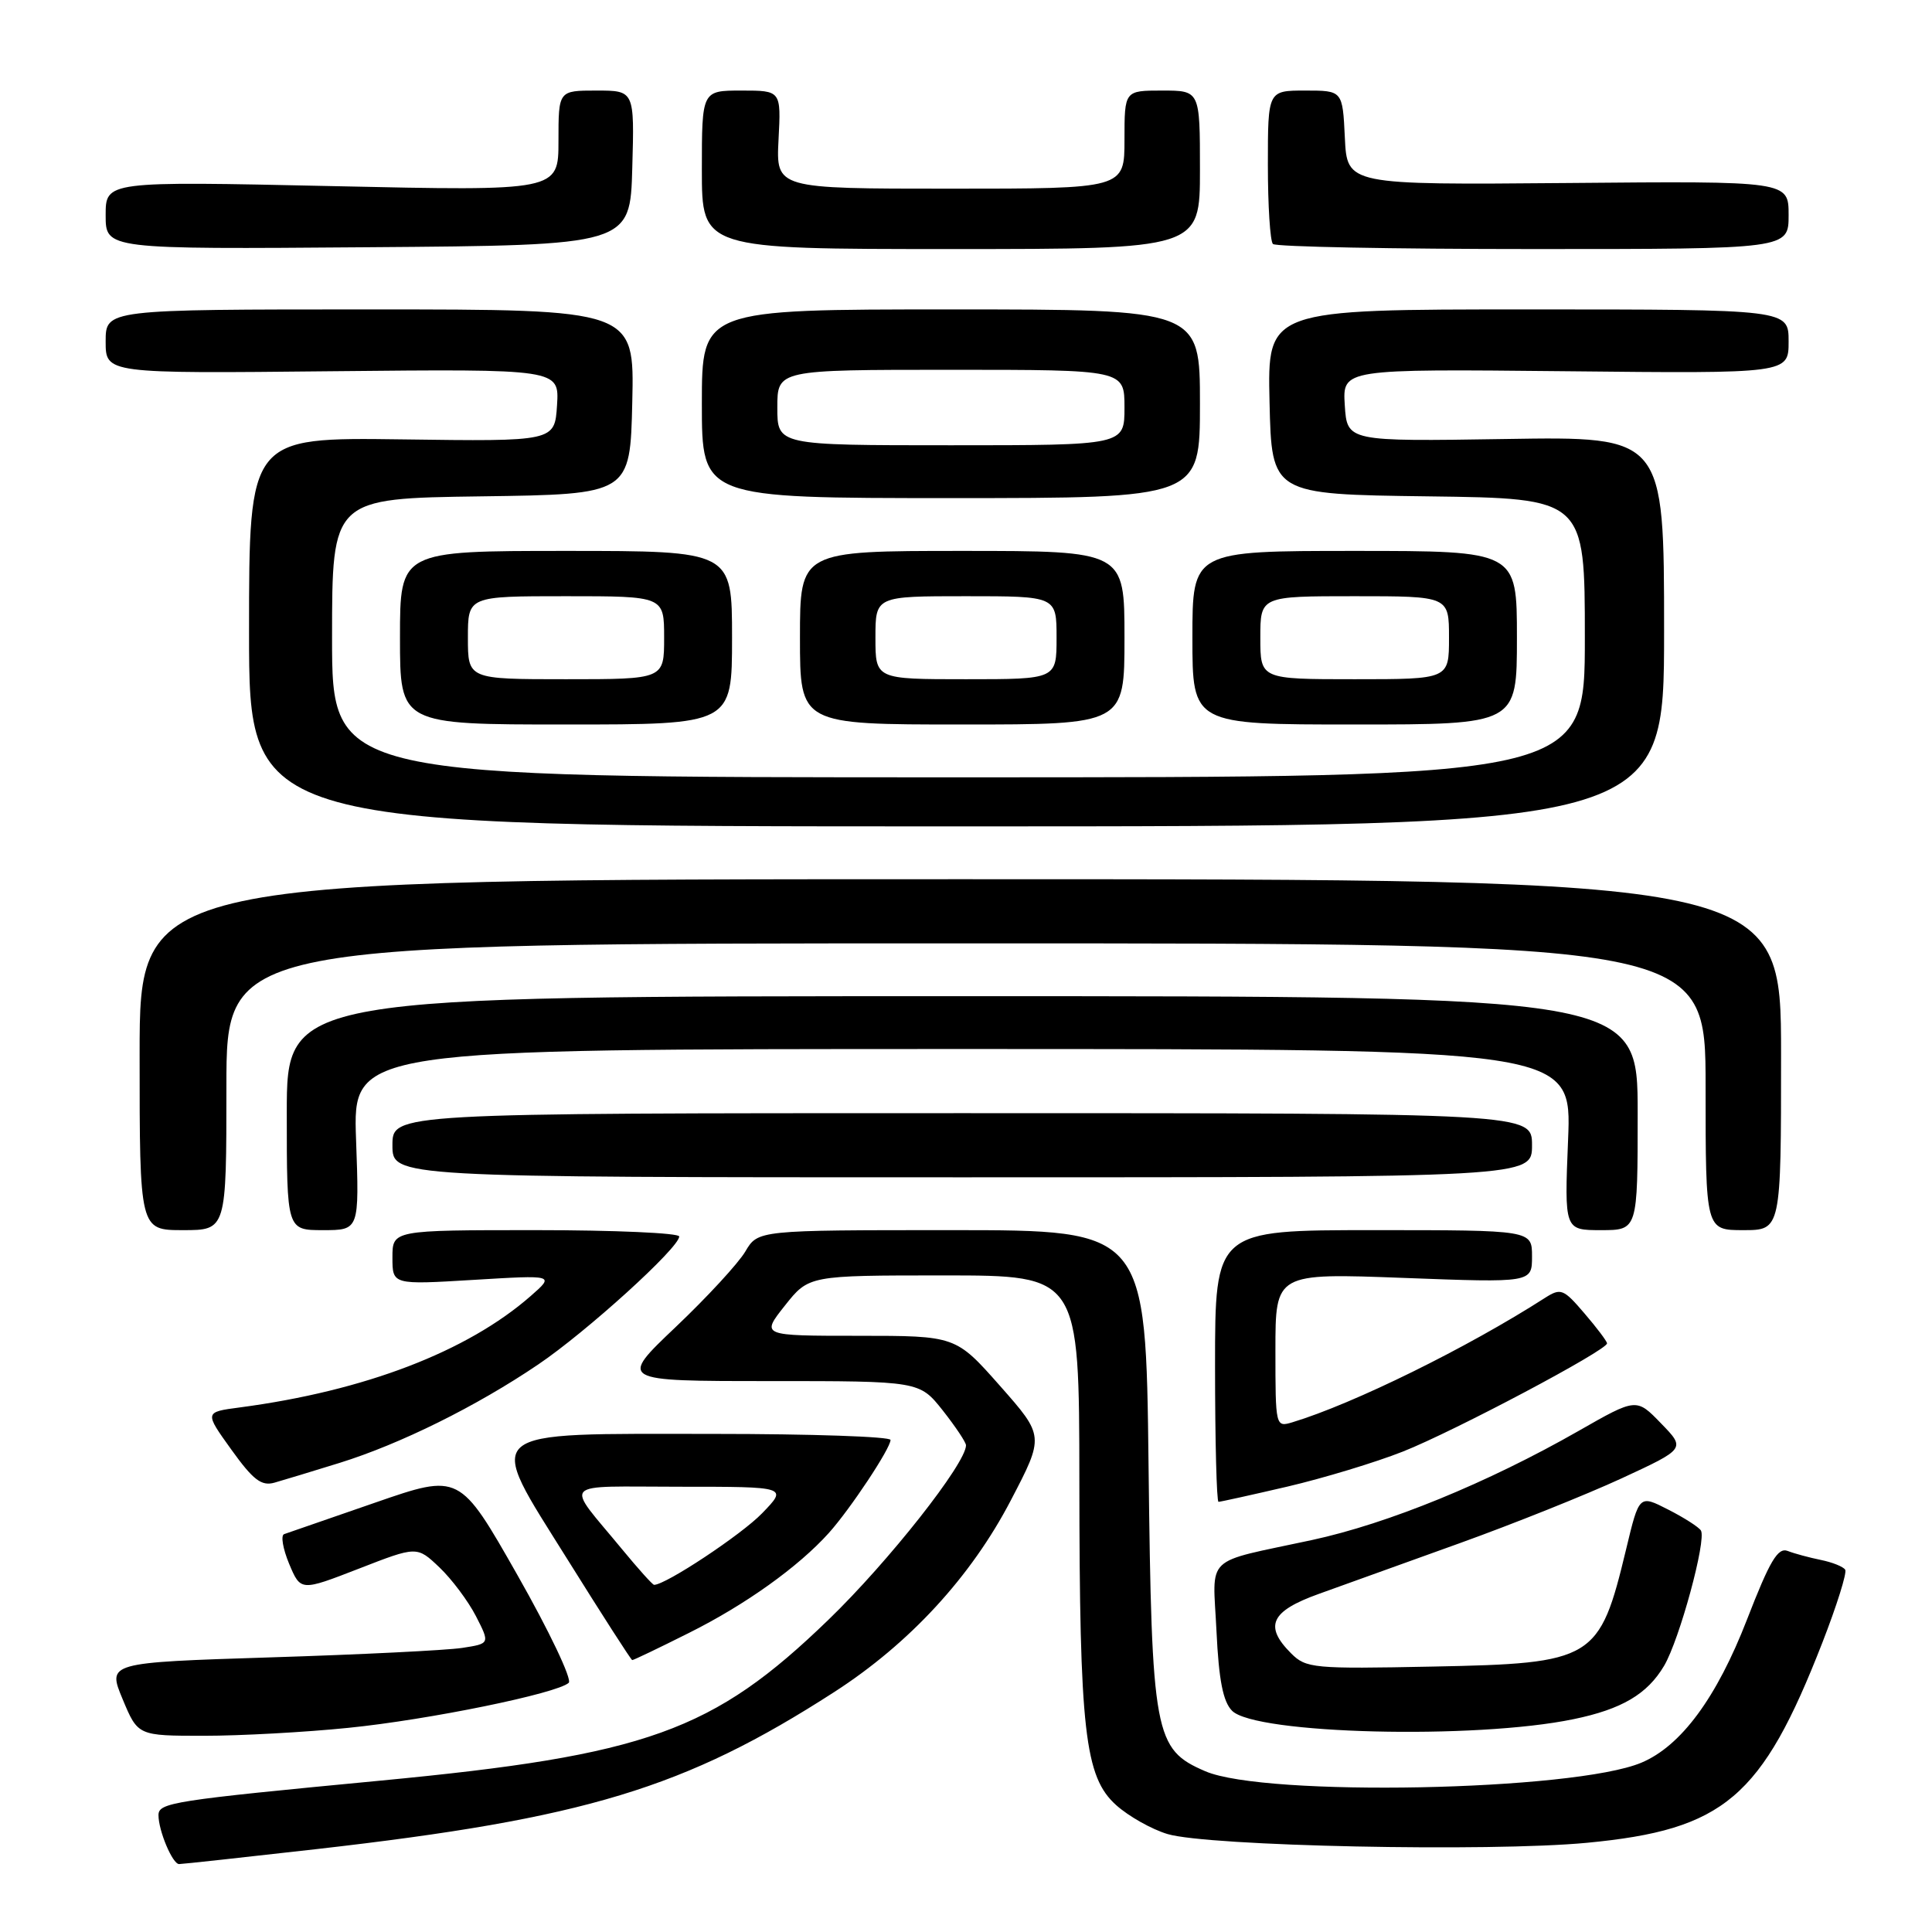 <?xml version="1.0" encoding="UTF-8" standalone="no"?>
<!DOCTYPE svg PUBLIC "-//W3C//DTD SVG 1.1//EN" "http://www.w3.org/Graphics/SVG/1.1/DTD/svg11.dtd" >
<svg xmlns="http://www.w3.org/2000/svg" xmlns:xlink="http://www.w3.org/1999/xlink" version="1.1" viewBox="0 0 256 256">
 <g >
 <path fill="currentColor"
d=" M 42.00 245.01 C 77.54 240.96 90.77 236.95 110.50 224.23 C 120.49 217.80 128.66 208.94 133.94 198.80 C 138.38 190.29 138.38 190.29 132.51 183.64 C 126.64 177.00 126.64 177.00 113.74 177.00 C 100.83 177.00 100.83 177.00 104.00 173.00 C 107.17 169.00 107.17 169.00 125.08 169.00 C 143.00 169.00 143.00 169.00 143.02 196.25 C 143.04 229.39 143.73 235.45 147.90 239.19 C 149.55 240.67 152.60 242.39 154.70 243.02 C 160.04 244.63 197.34 245.41 210.28 244.18 C 228.47 242.45 233.45 238.22 241.46 217.69 C 243.38 212.76 244.75 208.40 244.50 208.00 C 244.25 207.59 242.79 207.01 241.27 206.70 C 239.75 206.39 237.77 205.86 236.88 205.51 C 235.57 205.01 234.51 206.81 231.49 214.59 C 227.47 224.96 222.75 231.36 217.48 233.57 C 208.52 237.32 167.64 238.12 159.71 234.70 C 152.95 231.79 152.61 229.95 152.19 194.25 C 151.83 163.00 151.83 163.00 126.13 163.00 C 100.43 163.00 100.43 163.00 98.76 165.83 C 97.84 167.39 93.69 171.89 89.54 175.83 C 81.99 183.00 81.99 183.00 101.91 183.00 C 121.83 183.00 121.83 183.00 124.92 186.89 C 126.61 189.04 128.00 191.11 128.00 191.51 C 128.00 193.91 117.74 206.93 109.78 214.62 C 94.46 229.44 85.71 232.58 50.34 235.95 C 22.84 238.57 21.00 238.86 21.00 240.52 C 21.00 242.59 22.86 247.00 23.73 247.00 C 24.15 247.00 32.38 246.10 42.00 245.01 Z  M 46.14 228.95 C 56.82 227.88 73.84 224.39 75.36 222.98 C 75.83 222.54 72.77 216.11 68.56 208.70 C 60.90 195.23 60.90 195.23 49.70 199.11 C 43.54 201.24 38.12 203.12 37.65 203.28 C 37.18 203.44 37.48 205.21 38.31 207.21 C 39.84 210.85 39.84 210.85 47.54 207.86 C 55.25 204.86 55.25 204.86 58.22 207.68 C 59.85 209.23 62.03 212.14 63.06 214.14 C 64.93 217.79 64.93 217.79 61.22 218.36 C 59.17 218.67 47.77 219.24 35.87 219.61 C 14.23 220.30 14.23 220.30 16.25 225.15 C 18.27 230.00 18.27 230.00 27.03 230.00 C 31.85 230.00 40.45 229.53 46.14 228.95 Z  M 208.50 227.80 C 214.90 226.48 218.28 224.48 220.50 220.73 C 222.54 217.28 226.14 204.04 225.38 202.80 C 225.10 202.35 223.14 201.09 221.03 200.02 C 217.20 198.06 217.20 198.06 215.47 205.28 C 211.94 219.96 211.21 220.41 189.83 220.83 C 174.04 221.15 173.06 221.06 171.08 219.08 C 167.46 215.46 168.37 213.49 174.75 211.20 C 177.91 210.06 186.31 207.04 193.42 204.48 C 200.53 201.92 210.17 198.06 214.85 195.90 C 223.36 191.96 223.36 191.96 220.09 188.60 C 216.83 185.23 216.83 185.23 209.16 189.61 C 197.09 196.50 183.92 201.89 173.81 204.07 C 159.32 207.19 160.70 205.87 161.19 216.13 C 161.50 222.63 162.06 225.49 163.26 226.69 C 166.36 229.79 195.43 230.51 208.50 227.80 Z  M 91.27 216.38 C 98.77 212.64 105.80 207.61 109.84 203.11 C 112.67 199.95 118.00 191.92 118.00 190.80 C 118.00 190.36 107.47 190.00 94.61 190.00 C 63.16 190.00 64.23 189.07 75.25 206.72 C 79.79 213.99 83.62 219.95 83.77 219.97 C 83.93 219.99 87.30 218.37 91.27 216.38 Z  M 170.60 196.98 C 175.37 195.86 182.25 193.78 185.89 192.34 C 192.69 189.65 212.99 178.89 212.94 178.00 C 212.93 177.72 211.58 175.93 209.94 174.02 C 207.17 170.78 206.82 170.64 204.73 171.97 C 194.46 178.57 179.32 186.02 171.25 188.46 C 169.02 189.13 169.00 189.05 169.00 178.91 C 169.00 168.69 169.00 168.69 186.00 169.33 C 203.00 169.97 203.00 169.97 203.00 166.48 C 203.00 163.00 203.00 163.00 182.00 163.00 C 161.00 163.00 161.00 163.00 161.00 181.00 C 161.00 190.90 161.21 199.00 161.46 199.00 C 161.71 199.00 165.83 198.09 170.60 196.98 Z  M 45.00 193.84 C 53.01 191.35 63.12 186.35 71.30 180.81 C 77.70 176.49 90.00 165.33 90.00 163.84 C 90.00 163.38 81.45 163.00 71.00 163.00 C 52.00 163.00 52.00 163.00 52.00 166.62 C 52.00 170.24 52.00 170.24 62.75 169.59 C 73.50 168.94 73.50 168.94 70.33 171.72 C 61.92 179.09 48.33 184.30 31.79 186.49 C 27.08 187.11 27.08 187.11 30.66 192.09 C 33.54 196.10 34.64 196.95 36.37 196.46 C 37.54 196.13 41.42 194.95 45.00 193.84 Z  M 30.00 144.00 C 30.00 125.00 30.00 125.00 128.00 125.00 C 226.00 125.00 226.00 125.00 226.00 144.00 C 226.00 163.00 226.00 163.00 231.00 163.00 C 236.00 163.00 236.00 163.00 236.00 139.75 C 236.00 116.50 236.00 116.50 127.25 116.50 C 18.50 116.50 18.50 116.50 18.50 139.75 C 18.50 163.00 18.50 163.00 24.25 163.00 C 30.00 163.00 30.00 163.00 30.00 144.00 Z  M 47.18 151.00 C 46.75 139.00 46.75 139.00 127.51 139.00 C 208.27 139.00 208.27 139.00 207.78 151.00 C 207.29 163.00 207.29 163.00 212.14 163.00 C 217.00 163.00 217.00 163.00 217.00 147.50 C 217.00 132.00 217.00 132.00 127.50 132.00 C 38.00 132.00 38.00 132.00 38.00 147.50 C 38.00 163.00 38.00 163.00 42.80 163.00 C 47.61 163.00 47.61 163.00 47.18 151.00 Z  M 203.00 151.75 C 203.00 147.50 203.00 147.50 127.50 147.50 C 52.00 147.50 52.00 147.50 52.00 151.75 C 52.00 156.00 52.00 156.00 127.50 156.00 C 203.00 156.00 203.00 156.00 203.00 151.75 Z  M 220.50 83.67 C 220.50 57.83 220.50 57.83 199.50 58.17 C 178.50 58.50 178.50 58.50 178.19 53.69 C 177.89 48.89 177.89 48.89 207.44 49.19 C 237.00 49.50 237.00 49.50 237.00 45.25 C 237.00 41.00 237.00 41.00 202.47 41.00 C 167.94 41.00 167.94 41.00 168.22 53.25 C 168.50 65.50 168.50 65.50 189.25 65.77 C 210.00 66.04 210.00 66.04 210.00 84.52 C 210.00 103.00 210.00 103.00 127.00 103.00 C 44.00 103.00 44.00 103.00 44.00 84.52 C 44.00 66.04 44.00 66.04 63.75 65.77 C 83.50 65.50 83.50 65.50 83.78 53.25 C 84.06 41.00 84.06 41.00 49.03 41.00 C 14.00 41.00 14.00 41.00 14.00 45.25 C 14.00 49.50 14.00 49.50 44.06 49.19 C 74.11 48.89 74.11 48.89 73.81 53.69 C 73.50 58.50 73.50 58.50 53.25 58.22 C 33.00 57.95 33.00 57.95 33.00 83.72 C 33.00 109.50 33.00 109.50 126.75 109.50 C 220.50 109.50 220.50 109.50 220.50 83.67 Z  M 97.00 84.50 C 97.00 73.00 97.00 73.00 75.00 73.00 C 53.00 73.00 53.00 73.00 53.00 84.50 C 53.00 96.00 53.00 96.00 75.00 96.00 C 97.00 96.00 97.00 96.00 97.00 84.50 Z  M 149.00 84.50 C 149.00 73.00 149.00 73.00 127.50 73.00 C 106.00 73.00 106.00 73.00 106.00 84.50 C 106.00 96.00 106.00 96.00 127.50 96.00 C 149.00 96.00 149.00 96.00 149.00 84.50 Z  M 201.00 84.50 C 201.00 73.00 201.00 73.00 179.50 73.00 C 158.00 73.00 158.00 73.00 158.00 84.50 C 158.00 96.00 158.00 96.00 179.50 96.00 C 201.00 96.00 201.00 96.00 201.00 84.50 Z  M 159.00 53.50 C 159.00 41.00 159.00 41.00 126.00 41.00 C 93.00 41.00 93.00 41.00 93.00 53.50 C 93.00 66.00 93.00 66.00 126.00 66.00 C 159.00 66.00 159.00 66.00 159.00 53.50 Z  M 83.78 22.25 C 84.07 12.00 84.07 12.00 79.03 12.00 C 74.00 12.00 74.00 12.00 74.00 18.66 C 74.00 25.32 74.00 25.32 44.00 24.66 C 14.00 24.01 14.00 24.01 14.00 28.52 C 14.00 33.03 14.00 33.03 48.75 32.76 C 83.50 32.50 83.50 32.50 83.78 22.25 Z  M 159.00 22.50 C 159.00 12.00 159.00 12.00 154.00 12.00 C 149.00 12.00 149.00 12.00 149.00 18.50 C 149.00 25.00 149.00 25.00 125.91 25.00 C 102.83 25.00 102.83 25.00 103.16 18.50 C 103.50 12.00 103.50 12.00 98.25 12.00 C 93.00 12.00 93.00 12.00 93.00 22.50 C 93.00 33.00 93.00 33.00 126.00 33.00 C 159.00 33.00 159.00 33.00 159.00 22.50 Z  M 237.00 28.50 C 237.00 23.99 237.00 23.99 207.75 24.25 C 178.50 24.50 178.50 24.50 178.20 18.25 C 177.90 12.00 177.90 12.00 172.95 12.00 C 168.00 12.00 168.00 12.00 168.00 21.83 C 168.00 27.24 168.30 31.97 168.67 32.33 C 169.03 32.70 184.56 33.00 203.17 33.00 C 237.00 33.00 237.00 33.00 237.00 28.50 Z  M 82.40 205.25 C 74.81 196.04 73.92 197.00 90.07 197.00 C 104.39 197.00 104.39 197.00 100.97 200.53 C 98.22 203.37 88.21 210.00 86.67 210.00 C 86.47 210.00 84.55 207.86 82.40 205.25 Z  M 62.00 84.50 C 62.00 79.00 62.00 79.00 75.00 79.00 C 88.00 79.00 88.00 79.00 88.00 84.50 C 88.00 90.00 88.00 90.00 75.00 90.00 C 62.00 90.00 62.00 90.00 62.00 84.50 Z  M 116.00 84.50 C 116.00 79.00 116.00 79.00 128.00 79.00 C 140.00 79.00 140.00 79.00 140.00 84.50 C 140.00 90.00 140.00 90.00 128.00 90.00 C 116.00 90.00 116.00 90.00 116.00 84.50 Z  M 167.00 84.50 C 167.00 79.00 167.00 79.00 179.50 79.00 C 192.00 79.00 192.00 79.00 192.00 84.50 C 192.00 90.00 192.00 90.00 179.50 90.00 C 167.00 90.00 167.00 90.00 167.00 84.50 Z  M 103.00 54.00 C 103.00 49.00 103.00 49.00 126.00 49.00 C 149.00 49.00 149.00 49.00 149.00 54.00 C 149.00 59.00 149.00 59.00 126.00 59.00 C 103.00 59.00 103.00 59.00 103.00 54.00 Z "/>
</g>
</svg>